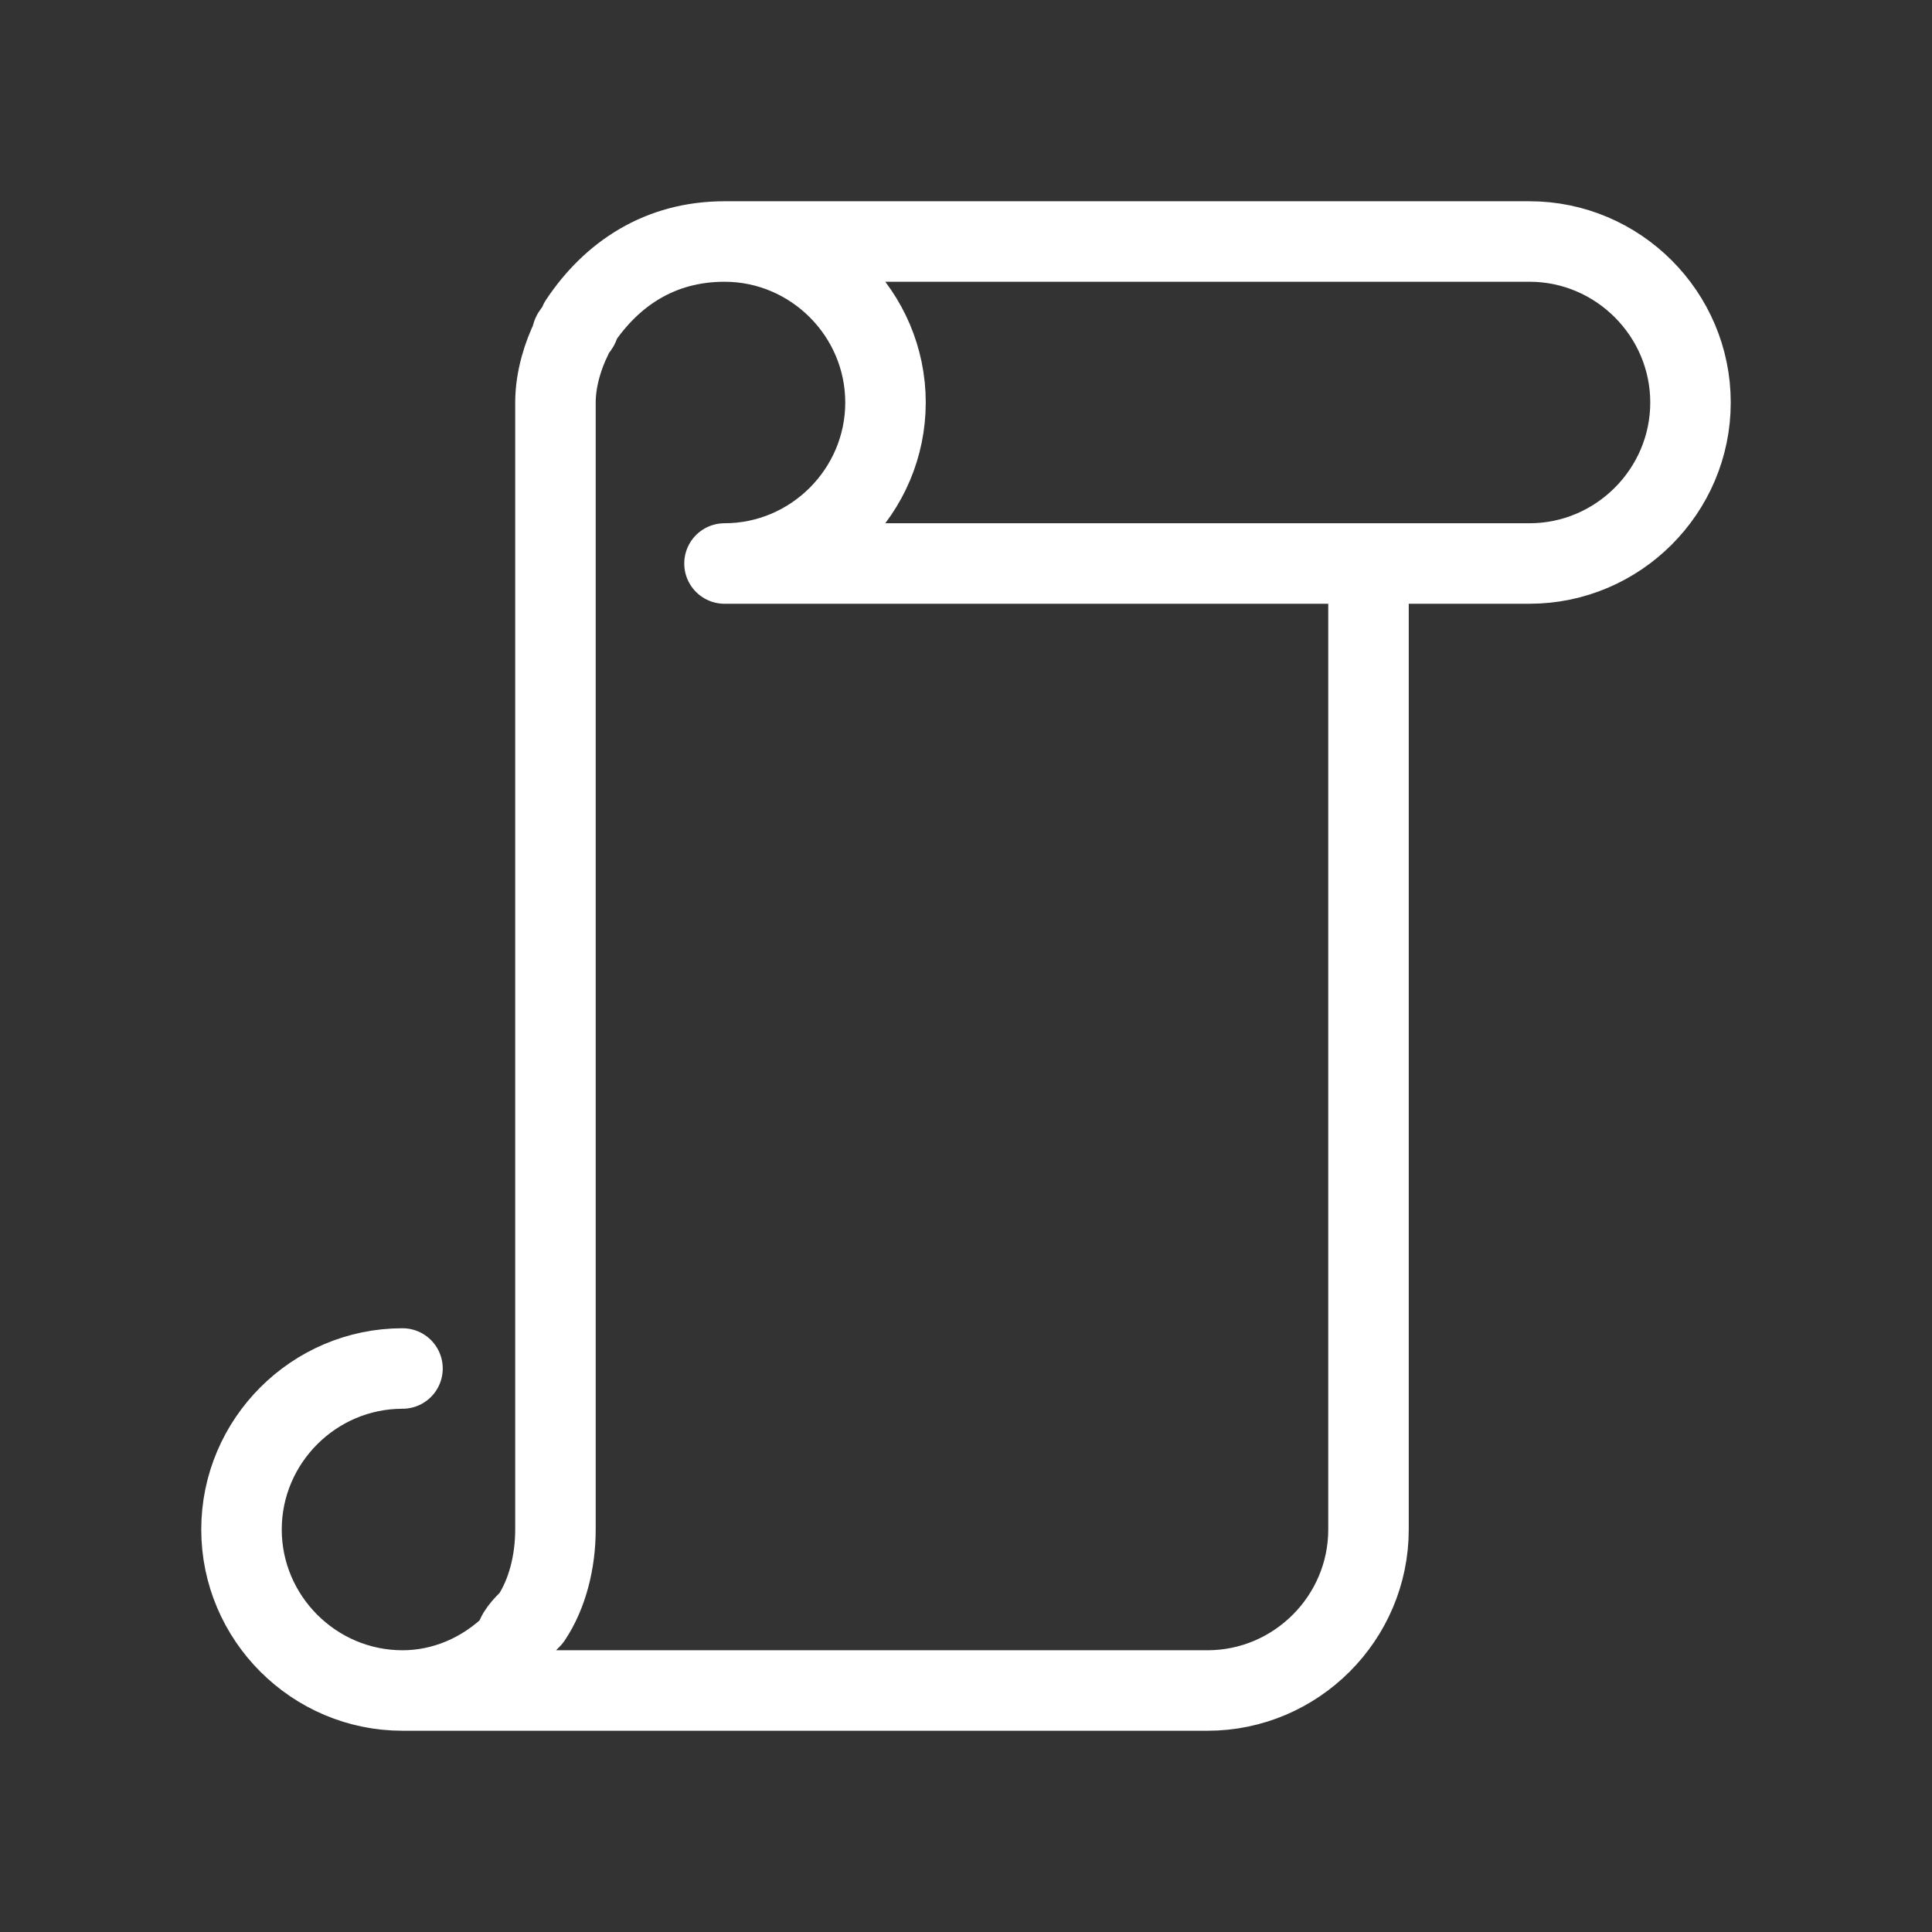 <svg fill="none" height="24" viewBox="0 0 24 24" width="24" xmlns="http://www.w3.org/2000/svg"><rect x="0" y="0" width="24" height="24" fill="#333333" stroke="none"/><path d="m5 21c-1.1 0-2-.9-2-2s.9-2 2-2m6-12c0 1.1-.9 2-2 2h10c1.1 0 2-.9 2-2s-.9-2-2-2h-10c1.1 0 2 .9 2 2zm4 16c1.1 0 2-.9 2-2v-12h-8c1.1 0 2-.9 2-2s-.9-2-2-2c-.8 0-1.4.4-1.8 1 0 .1-.1.1-.1.2-.1.2-.2.5-.2.8v14c0 .4-.1.8-.3 1.1-.1.1-.2.2-.2.3-.4.4-.9.6-1.4.6z" stroke="#fff" stroke-linecap="round" stroke-linejoin="round" stroke-miterlimit="10"/></svg>